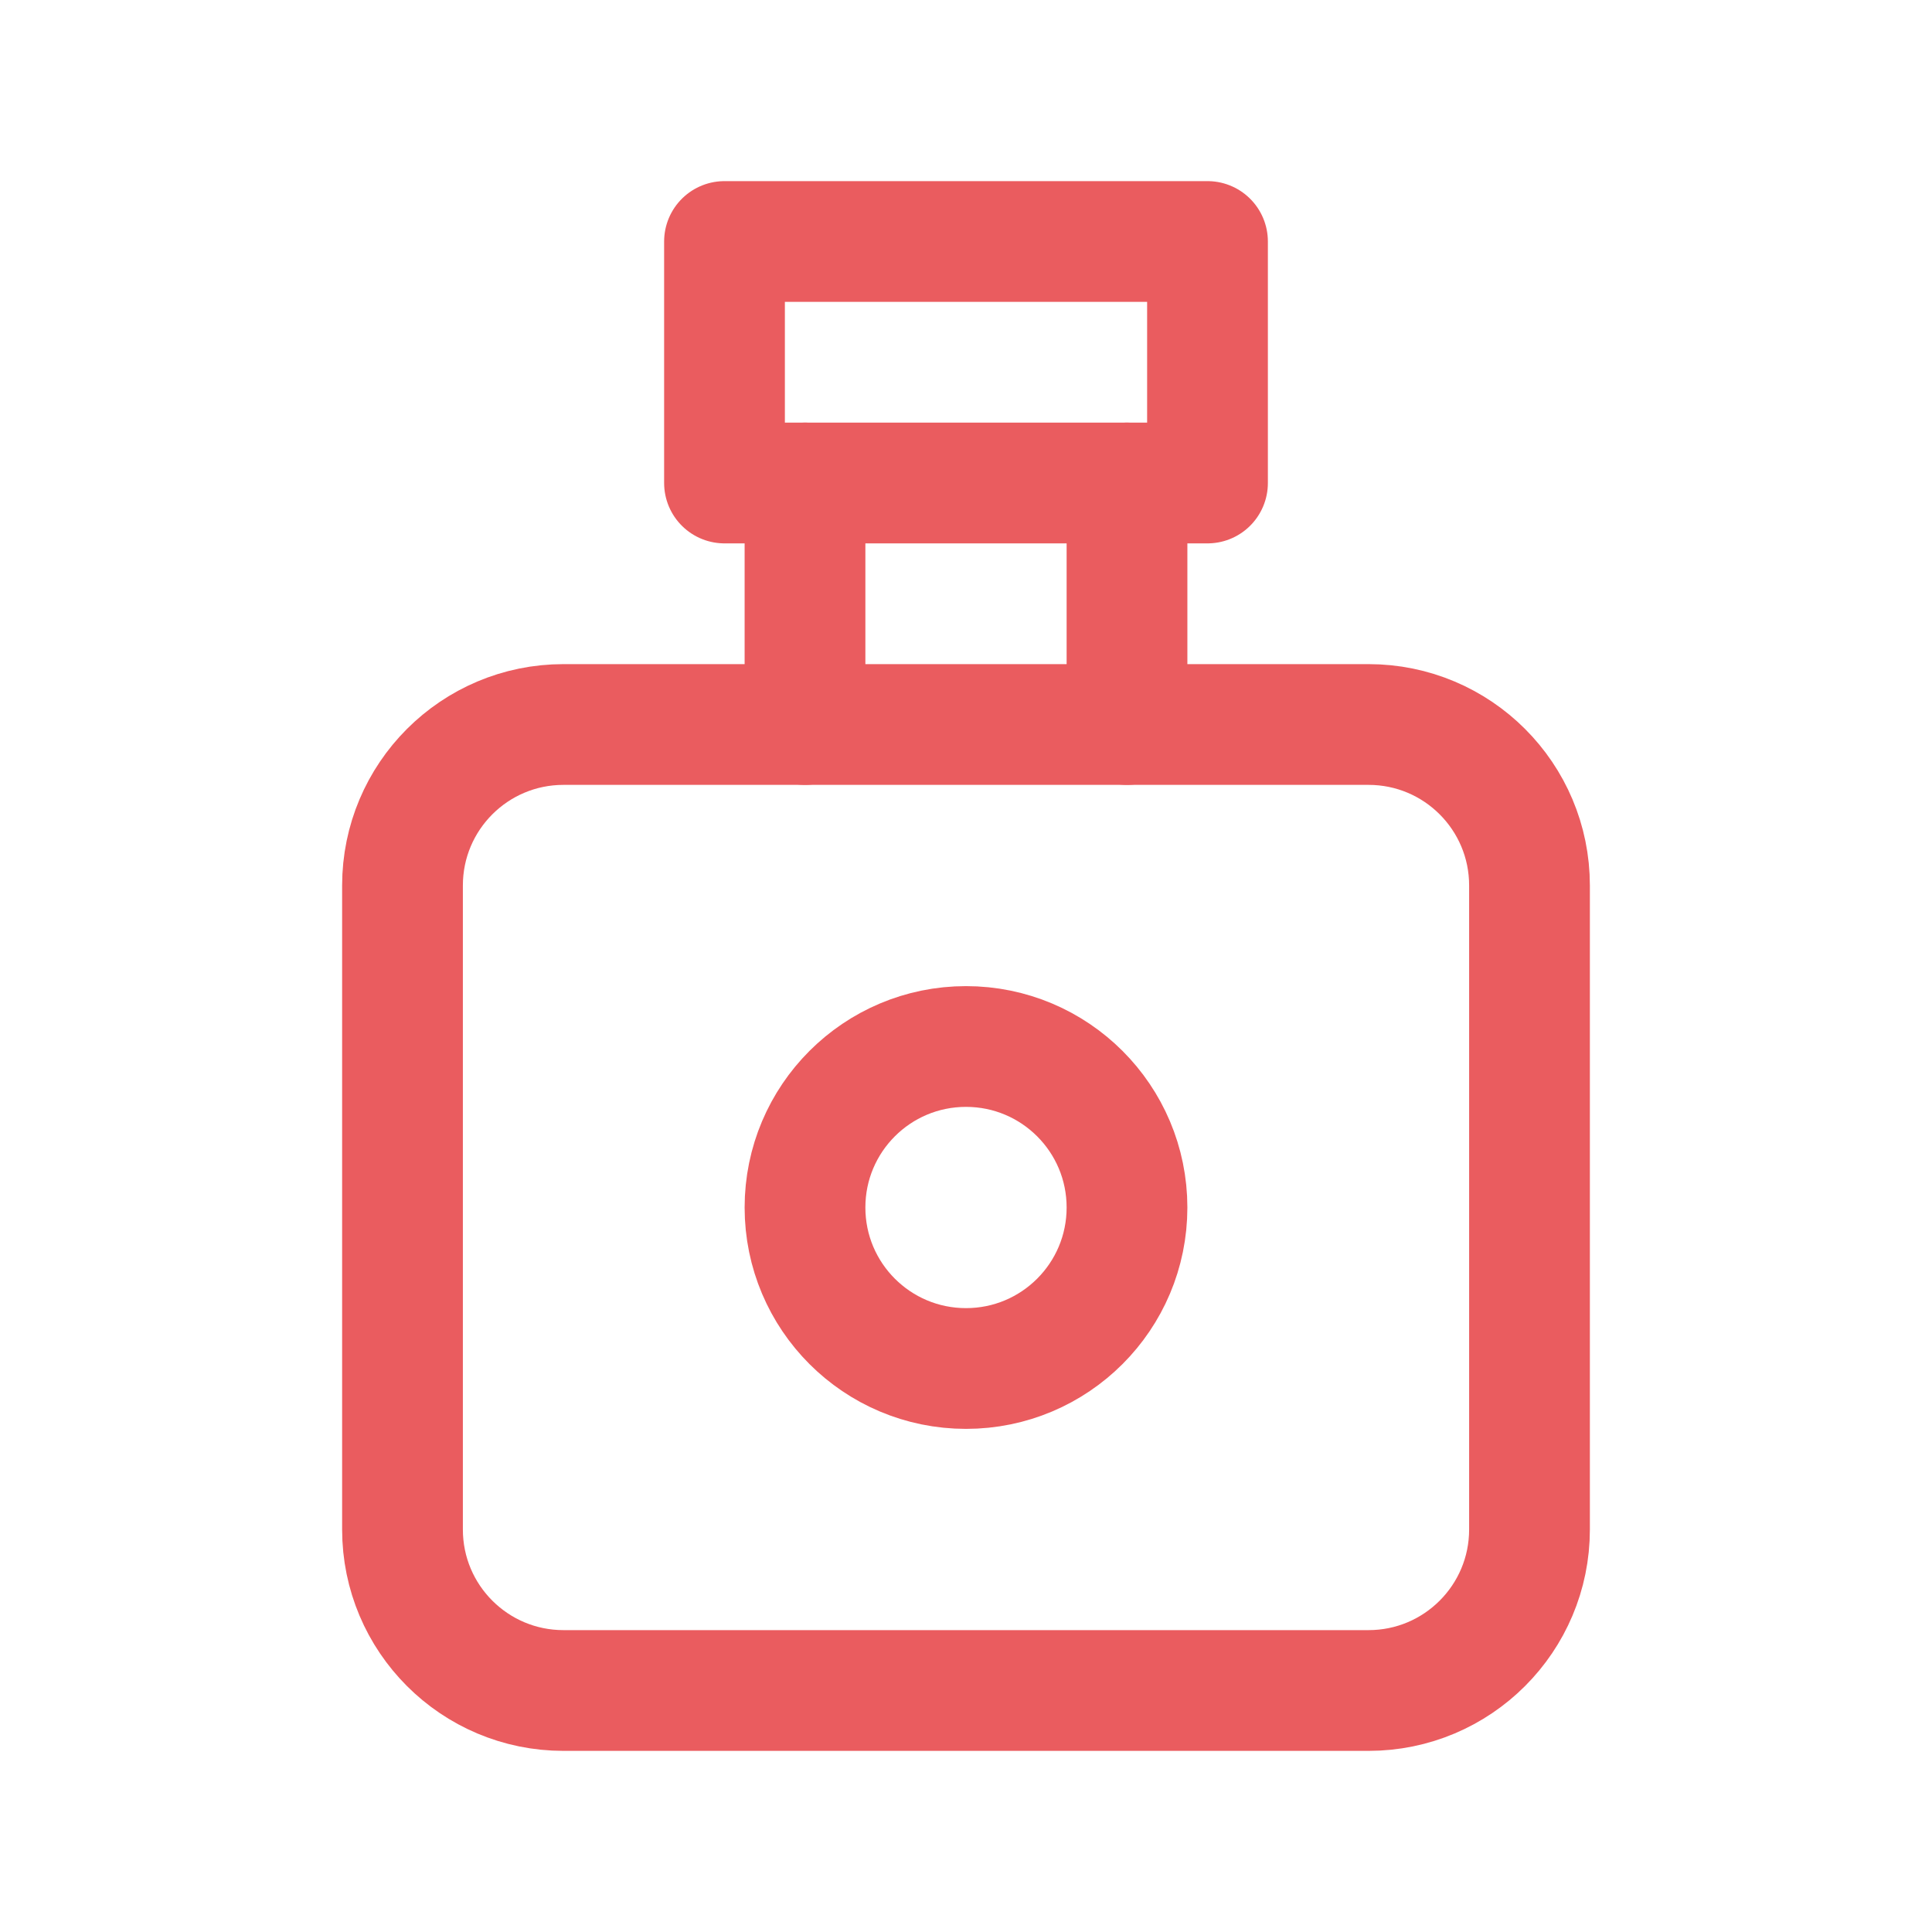 <svg width="24" height="24" viewBox="0 0 24 24" fill="none" xmlns="http://www.w3.org/2000/svg">
<path d="M10 6V9M14 6V9" stroke="#EA5C5F" stroke-width="1.5" stroke-linecap="round" stroke-linejoin="round"/>
<path d="M17 9H7C5.895 9 5 9.895 5 11V19C5 20.105 5.895 21 7 21H17C18.105 21 19 20.105 19 19V11C19 9.895 18.105 9 17 9Z" stroke="#EA5C5F" stroke-width="1.5" stroke-linecap="round" stroke-linejoin="round"/>
<path d="M12 17C13.105 17 14 16.105 14 15C14 13.895 13.105 13 12 13C10.895 13 10 13.895 10 15C10 16.105 10.895 17 12 17Z" stroke="#EA5C5F" stroke-width="1.5" stroke-linecap="round" stroke-linejoin="round"/>
<path d="M9 3H15V6H9V3Z" stroke="#EA5C5F" stroke-width="1.5" stroke-linecap="round" stroke-linejoin="round"/>
</svg>
